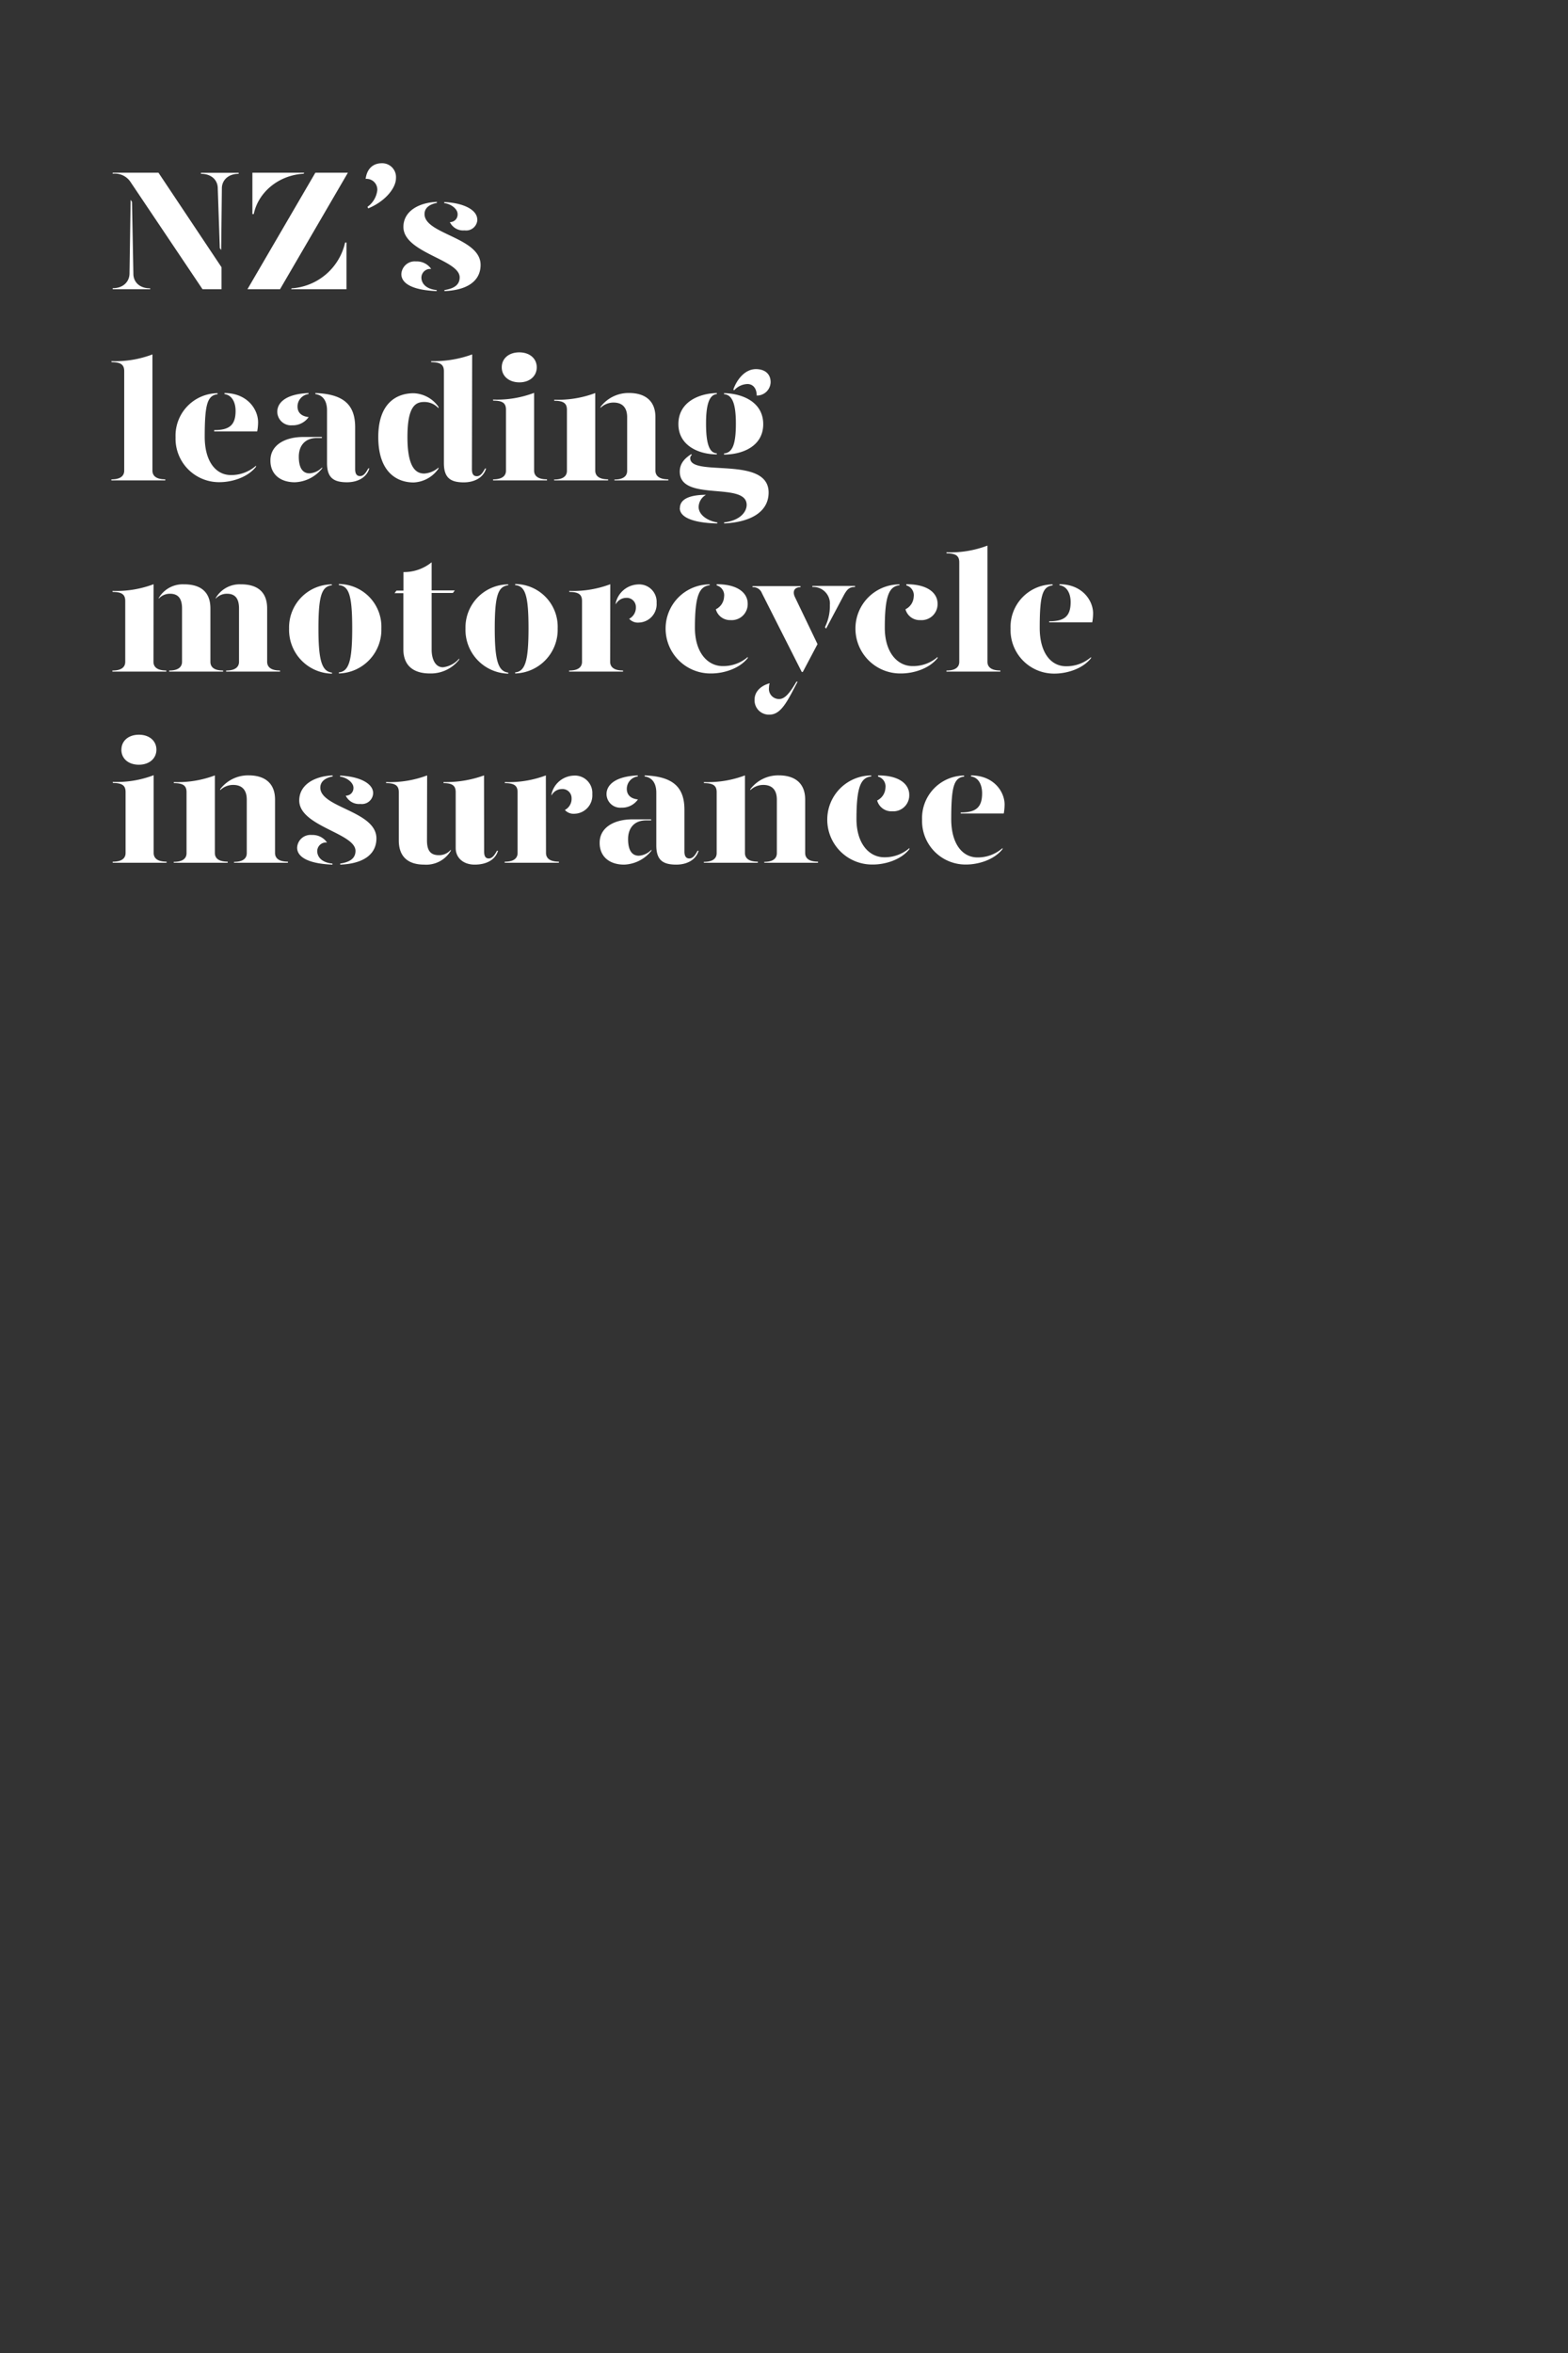 <svg id="Layer_1" data-name="Layer 1" xmlns="http://www.w3.org/2000/svg" xmlns:xlink="http://www.w3.org/1999/xlink" viewBox="0 0 320 480"><rect x="0" y="0" width="320" height="480" fill="#333333" stroke="none"/><defs><style>.cls-1{fill:none;}.cls-2{clip-path:url(#clip-path);}.cls-3{fill:#fff;}</style><clipPath id="clip-path"><rect class="cls-1" x="0.06" width="320" height="480"/></clipPath></defs><title>Artboard 1 copy 2</title><g class="cls-2"><path class="cls-3" d="M26.66,40.76l.28.42.28,14.7c0,1.51,1.12,2.94,3.43,2.94V59H23v-.21c2.31,0,3.4-1.47,3.43-2.94ZM45.21,59H41.33L26.7,37.22A3.82,3.82,0,0,0,23,35.44v-.21h9.34L45.21,54.52ZM45.14,51l-.28-.38-.42-12.22c0-1.51-1.12-2.94-3.43-2.94v-.21h7.7v.21c-2.31,0-3.43,1.47-3.43,2.94Z"/><path class="cls-3" d="M64.36,35.23H71L57.15,59H50.5Zm-12.85,0H62.08l-.1.21c-5.18.28-9.31,3.85-10.19,8.23h-.28Zm8,23.59a12,12,0,0,0,10.92-9.34h.28V59H59.42Z"/><path class="cls-3" d="M80.81,36.35c0,2-2.17,4.72-5.67,6.16L75,42.19a4.85,4.85,0,0,0,2-3.39,2.2,2.2,0,0,0-2.38-2.31c.27-2.07,1.5-3.19,3.32-3.19A2.82,2.82,0,0,1,80.81,36.35Z"/><path class="cls-3" d="M88,54.87a1.79,1.79,0,0,0-2,1.75c0,1,.7,2.31,3.12,2.55v.21c-4.66-.17-7.21-1.43-7.21-3.46a2.73,2.73,0,0,1,3-2.59A3.55,3.55,0,0,1,88,54.87Zm1.16-13.48c-1.3.24-2.56.91-2.52,2.34.1,4.06,11.44,4.73,11.44,10.3,0,3.39-2.87,5.18-7.38,5.35v-.21c1.47-.24,3.11-.77,3.11-2.59,0-3.64-11.48-5-11.48-10.29,0-3.08,2.91-4.94,6.83-5.11Zm8.26,3.4A2.29,2.29,0,0,1,94.81,47a3,3,0,0,1-3-1.69,1.55,1.55,0,0,0,1.58-1.64c0-1.05-1.33-2.07-2.73-2.24v-.21C94.63,41.39,97.4,42.82,97.4,44.79Z"/><path class="cls-3" d="M22.74,73.67a21.36,21.36,0,0,0,8.37-1.37V96c0,.87.52,1.78,2.62,1.78V98h-11v-.21c2.1,0,2.62-.91,2.62-1.78V75.73c0-1.26-.59-1.85-2.59-1.85Z"/><path class="cls-3" d="M35.83,89.21a8.66,8.66,0,0,1,8.58-9v.21c-2.07.24-2.63,2-2.63,8.68,0,5,2.24,7.81,5.36,7.81A7.62,7.62,0,0,0,52.25,95v.21c-1.82,2.31-5.15,3.15-7.42,3.15A8.87,8.87,0,0,1,35.83,89.21Zm7.88-1.47c3.08,0,4.37-1,4.37-3.92,0-1.68-.7-3.22-2.27-3.43v-.21c4.62,0,6.86,3.29,6.86,5.95A9.94,9.94,0,0,1,52.49,88H43.71Z"/><path class="cls-3" d="M55.19,93.9c0-3,2.8-4.76,6.72-4.76h3.78v.21h-1c-2.52,0-3.71,1.65-3.71,3.82,0,1.92.56,3.39,2.2,3.39a3.84,3.84,0,0,0,2.56-1.22v.21a7.45,7.45,0,0,1-5.57,2.83C57.15,98.38,55.15,96.7,55.19,93.9Zm1.4-9.9c0-1.79,1.61-3.61,6.37-3.82v.21a2.55,2.55,0,0,0-2.24,2.55c0,1.27.87,2,2.27,2.14a3.93,3.93,0,0,1-3.36,1.68A2.8,2.8,0,0,1,56.59,84ZM66.74,94.43V83.71c0-1.71-.67-3.08-2.38-3.32v-.21c5.81.21,8.12,2.41,8.12,7v8.51c0,1,.35,1.43,1,1.43s1.12-.52,1.68-1.57h.21c-.56,1.92-2.45,2.83-4.55,2.83C68,98.38,66.74,97.4,66.74,94.43Z"/><path class="cls-3" d="M89.49,83v.28A3.86,3.86,0,0,0,86.58,82c-1.75,0-3.43.81-3.43,7.15s1.79,7.45,3.43,7.45a4.86,4.86,0,0,0,2.91-1.22v.21a6.5,6.5,0,0,1-5.08,2.83c-3.32,0-7.21-2-7.21-9.27,0-7,3.82-8.93,7.21-8.93A6.47,6.47,0,0,1,89.49,83Zm6.82,12.71c0,1,.32,1.43,1,1.43s1.12-.52,1.68-1.57h.21c-.56,1.92-2.45,2.83-4.55,2.83-2.8,0-4.06-1-4.06-3.95V75.73c0-1.26-.6-1.85-2.59-1.85v-.21a22.83,22.83,0,0,0,8.36-1.37Z"/><path class="cls-3" d="M100.61,81.51A21.32,21.32,0,0,0,109,80.14V96c0,.87.53,1.78,2.63,1.78V98h-11v-.21c2.1,0,2.63-.91,2.63-1.78V83.58c0-1.27-.6-1.86-2.6-1.86Zm1.79-6.58c0-1.82,1.47-3.05,3.57-3.05s3.57,1.23,3.57,3.05S108.07,78,106,78,102.4,76.78,102.4,74.93Z"/><path class="cls-3" d="M113.08,97.82c2.09,0,2.62-.91,2.62-1.78V83.61c0-1.26-.6-1.86-2.59-1.86v-.21a21.58,21.58,0,0,0,8.37-1.36V96c0,.87.52,1.78,2.62,1.78V98h-11Zm12.32,0c2.06,0,2.59-.91,2.59-1.78V85.12c0-2-1-3-2.77-3a3.77,3.77,0,0,0-2.66,1.08V83a7.15,7.15,0,0,1,5.81-2.83c3.15,0,5.39,1.47,5.39,4.94V96c0,.87.53,1.78,2.63,1.78V98h-11Z"/><path class="cls-3" d="M138.45,86.51c0-4.55,4.27-6.26,7.84-6.33v.21c-1.5.14-2.2,2-2.2,6,0,4.24.7,6,2.2,6.09v.21C142.76,92.71,138.45,91,138.45,86.51Zm9.31,20.06c3.5-.42,4.62-2.31,4.62-3.57,0-4.86-13.65-.52-13.65-6.79,0-1.43.73-2.55,2.35-3.57l.1.18a.81.81,0,0,0-.32.66c0,3.92,16-.63,16,7,0,3.61-3.12,6-9.07,6.3Zm-9-2.94c0-2.06,2.55-2.69,5.32-2.69a2.93,2.93,0,0,0-1.5,2.48c0,1.61,1.81,2.84,3.81,3.15v.21C142.61,106.71,138.73,105.94,138.73,103.63Zm9-11.13c1.72-.14,2.42-1.85,2.42-6.09,0-4.06-.74-5.88-2.42-6v-.21c3.71.07,8,1.78,8,6.33s-4.31,6.2-8,6.2Zm1.89-13c.6-1.79,2.21-4.2,4.62-4.2,1.86,0,3,1,3,2.66a2.8,2.8,0,0,1-2.84,2.73c0-1.47-.77-2.35-1.89-2.35a3.78,3.78,0,0,0-2.69,1.26Z"/><path class="cls-3" d="M31.32,135c0,.87.52,1.78,2.62,1.78V137h-11v-.21c2.1,0,2.62-.91,2.62-1.78V122.61c0-1.26-.59-1.86-2.59-1.86v-.21a21.54,21.54,0,0,0,8.37-1.36Zm11.62-10.92V135c0,.87.49,1.78,2.59,1.78V137h-11v-.21c2.06,0,2.62-.91,2.62-1.78V124.12c0-2-.77-3-2.45-3a3.08,3.08,0,0,0-2.31,1V122a5.67,5.67,0,0,1,5.11-2.8C40.84,119.18,42.94,120.65,42.94,124.12Zm11.58,0V135c0,.87.53,1.78,2.63,1.78V137h-11v-.21c2.07,0,2.63-.91,2.63-1.78V124.12c0-2-.77-3-2.45-3a3.07,3.07,0,0,0-2.31,1V122a5.65,5.65,0,0,1,5.11-2.8C52.42,119.18,54.52,120.65,54.52,124.12Z"/><path class="cls-3" d="M67.75,119.39c-2.06.24-2.76,2-2.76,8.82,0,6.58.7,8.75,2.76,9v.21A8.92,8.92,0,0,1,59,128.21a8.77,8.77,0,0,1,8.71-9Zm10.08,8.82a8.91,8.91,0,0,1-8.68,9.17v-.21c2.07-.21,2.73-2.41,2.73-9,0-6.86-.7-8.61-2.73-8.82v-.21A8.72,8.72,0,0,1,77.83,128.21Z"/><path class="cls-3" d="M93.72,134.34v.21a7.32,7.32,0,0,1-6,2.83c-3.15,0-5.4-1.43-5.4-4.93V121H80.52l.39-.52h1.43v-3.78a8.9,8.9,0,0,0,5.75-2v5.74h4.72l-.38.52H88.09v11.59c0,1.75.66,3.57,2.31,3.57A5.15,5.15,0,0,0,93.72,134.34Z"/><path class="cls-3" d="M103.73,119.39c-2.06.24-2.76,2-2.76,8.82,0,6.58.7,8.75,2.76,9v.21A8.93,8.93,0,0,1,95,128.21a8.78,8.78,0,0,1,8.72-9Zm10.08,8.82a8.91,8.91,0,0,1-8.68,9.17v-.21c2.07-.21,2.73-2.41,2.73-9,0-6.86-.7-8.61-2.73-8.82v-.21A8.72,8.72,0,0,1,113.81,128.21Z"/><path class="cls-3" d="M124.52,135c0,.87.53,1.78,2.63,1.78V137h-11v-.21c2.1,0,2.63-.91,2.63-1.78V122.61c0-1.26-.6-1.86-2.6-1.86v-.21a21.51,21.51,0,0,0,8.37-1.36ZM134,123a3.74,3.74,0,0,1-3.6,4,2.39,2.39,0,0,1-2-.77,2.56,2.56,0,0,0,1.37-2.38,1.86,1.86,0,0,0-2-1.89,2.41,2.41,0,0,0-2.11,1.33V123a4.86,4.86,0,0,1,4.56-3.78A3.55,3.55,0,0,1,134,123Z"/><path class="cls-3" d="M144.82,119.39c-2.06.24-3,2-3,8.68,0,5,2.56,7.81,5.68,7.81a7.62,7.62,0,0,0,5.11-1.86v.21c-1.82,2.31-5.15,3.15-7.42,3.15a9.15,9.15,0,0,1-9.35-9.17,9,9,0,0,1,9-9Zm7.77,3.74a3.26,3.26,0,0,1-3.5,3.37,3,3,0,0,1-3-2.21,3,3,0,0,0,1.68-2.56,2.08,2.08,0,0,0-1.51-2.31v-.24C150.81,119.18,152.59,121.14,152.59,123.13Z"/><path class="cls-3" d="M155.49,121a1.89,1.89,0,0,0-1.92-1.22v-.21h9.8v.21c-1.23,0-1.72.84-1.12,2.06l4.59,9.56-3,5.67h-.22ZM154,142.67c0-1.51,1.19-2.77,3.08-3.29a2.77,2.77,0,0,0-.14.87A2.06,2.06,0,0,0,159,142.6c1.22,0,2.21-1.3,3.54-3.54h.24c-1.93,3.61-3.26,6.72-5.71,6.72A2.91,2.91,0,0,1,154,142.67Zm14.36-14.74a9.67,9.67,0,0,0,1-4.51,3.39,3.39,0,0,0-3.57-3.68v-.21h8.71v.21c-1.15,0-1.61.45-2.27,1.64l-3.65,6.87Z"/><path class="cls-3" d="M183.57,119.39c-2.07.24-3,2-3,8.68,0,5,2.56,7.81,5.67,7.81a7.58,7.58,0,0,0,5.11-1.86v.21c-1.82,2.31-5.14,3.15-7.42,3.15a9.15,9.15,0,0,1-9.35-9.17,9,9,0,0,1,9-9Zm7.77,3.74a3.26,3.26,0,0,1-3.5,3.37,3,3,0,0,1-3.05-2.21,3,3,0,0,0,1.68-2.56,2.08,2.08,0,0,0-1.5-2.31v-.24C189.55,119.18,191.34,121.14,191.34,123.13Z"/><path class="cls-3" d="M193.15,112.67a21.36,21.36,0,0,0,8.37-1.37V135c0,.87.53,1.78,2.63,1.78V137h-11v-.21c2.1,0,2.62-.91,2.62-1.78V114.73c0-1.26-.59-1.85-2.59-1.85Z"/><path class="cls-3" d="M206.24,128.21a8.66,8.66,0,0,1,8.58-9v.21c-2.06.24-2.63,2-2.63,8.68,0,5,2.24,7.81,5.36,7.81a7.6,7.6,0,0,0,5.11-1.86v.21c-1.82,2.31-5.15,3.15-7.42,3.15A8.87,8.87,0,0,1,206.24,128.21Zm7.88-1.47c3.08,0,4.38-1,4.38-3.92,0-1.68-.7-3.22-2.28-3.43v-.21c4.62,0,6.86,3.29,6.86,5.95a10.9,10.9,0,0,1-.17,1.82h-8.79Z"/><path class="cls-3" d="M23,159.51a21.3,21.3,0,0,0,8.36-1.37V174c0,.87.53,1.78,2.63,1.78V176H23v-.21c2.1,0,2.63-.91,2.63-1.78V161.58c0-1.27-.6-1.86-2.59-1.86Zm1.78-6.58c0-1.82,1.47-3.05,3.57-3.05s3.57,1.23,3.57,3.05S30.44,156,28.34,156,24.77,154.78,24.77,152.93Z"/><path class="cls-3" d="M35.44,175.82c2.11,0,2.63-.91,2.63-1.78V161.61c0-1.26-.59-1.86-2.59-1.86v-.21a21.54,21.54,0,0,0,8.37-1.36V174c0,.87.52,1.78,2.62,1.78V176h-11Zm12.33,0c2.06,0,2.59-.91,2.59-1.78V163.12c0-2-1-3-2.77-3a3.77,3.77,0,0,0-2.66,1.08V161a7.15,7.15,0,0,1,5.81-2.83c3.15,0,5.39,1.47,5.39,4.94V174c0,.87.53,1.78,2.63,1.78V176h-11Z"/><path class="cls-3" d="M66.74,171.87a1.79,1.79,0,0,0-2,1.75c0,1,.7,2.31,3.11,2.55v.21c-4.65-.17-7.21-1.43-7.21-3.46a2.73,2.73,0,0,1,3-2.59A3.56,3.56,0,0,1,66.74,171.87Zm1.15-13.48c-1.29.24-2.55.91-2.52,2.34.11,4.06,11.45,4.73,11.45,10.3,0,3.39-2.87,5.18-7.39,5.35v-.21c1.47-.24,3.12-.77,3.12-2.59,0-3.64-11.48-5-11.48-10.29,0-3.08,2.9-4.94,6.82-5.11Zm8.26,3.4A2.29,2.29,0,0,1,73.56,164a3,3,0,0,1-3-1.69,1.54,1.54,0,0,0,1.57-1.64c0-1-1.33-2.07-2.73-2.24v-.21C73.39,158.39,76.15,159.82,76.15,161.79Z"/><path class="cls-3" d="M87.14,171.45c0,2,.67,3,2.42,3A3.09,3.09,0,0,0,92,173.34v.21a5.83,5.83,0,0,1-5.42,2.83c-3.15,0-5.19-1.47-5.19-4.93v-9.84c0-1.26-.59-1.86-2.59-1.86v-.21a21.51,21.51,0,0,0,8.37-1.36Zm11.66,2.24c0,1,.31,1.43.94,1.43s1.12-.52,1.68-1.57h.21c-.56,1.92-2.45,2.83-4.76,2.83S93,175,93,173V161.61c0-1.26-.59-1.86-2.48-1.86v-.21a22.86,22.86,0,0,0,8.26-1.36Z"/><path class="cls-3" d="M111.43,174c0,.87.53,1.78,2.63,1.78V176H103v-.21c2.1,0,2.63-.91,2.63-1.78V161.61c0-1.26-.6-1.86-2.6-1.86v-.21a21.51,21.51,0,0,0,8.37-1.36ZM120.88,162a3.74,3.74,0,0,1-3.6,4,2.39,2.39,0,0,1-2-.77,2.56,2.56,0,0,0,1.37-2.38,1.86,1.86,0,0,0-2-1.89,2.39,2.39,0,0,0-2.1,1.33V162a4.84,4.84,0,0,1,4.55-3.78A3.55,3.55,0,0,1,120.88,162Z"/><path class="cls-3" d="M122.38,171.9c0-3,2.8-4.76,6.73-4.76h3.78v.21h-1c-2.52,0-3.71,1.65-3.71,3.82,0,1.92.56,3.39,2.2,3.39a3.84,3.84,0,0,0,2.56-1.22v.21a7.45,7.45,0,0,1-5.57,2.83C124.34,176.38,122.35,174.7,122.38,171.9Zm1.4-9.9c0-1.79,1.62-3.61,6.38-3.82v.21a2.55,2.55,0,0,0-2.24,2.55c0,1.27.87,2,2.27,2.14a3.93,3.93,0,0,1-3.36,1.68A2.81,2.81,0,0,1,123.78,162Zm10.16,10.43V161.71c0-1.71-.67-3.08-2.38-3.32v-.21c5.81.21,8.12,2.41,8.12,7v8.51c0,1,.35,1.43,1,1.43s1.12-.52,1.68-1.57h.21c-.56,1.92-2.45,2.83-4.55,2.83C135.2,176.38,133.94,175.4,133.94,172.43Z"/><path class="cls-3" d="M143.63,175.82c2.1,0,2.63-.91,2.63-1.78V161.61c0-1.26-.6-1.86-2.6-1.86v-.21a21.51,21.51,0,0,0,8.37-1.36V174c0,.87.53,1.78,2.63,1.78V176h-11Zm12.32,0c2.07,0,2.59-.91,2.59-1.78V163.12c0-2-1-3-2.76-3a3.77,3.77,0,0,0-2.66,1.08V161a7.14,7.14,0,0,1,5.81-2.83c3.15,0,5.39,1.47,5.39,4.94V174c0,.87.52,1.78,2.62,1.78V176H156Z"/><path class="cls-3" d="M177.79,158.39c-2.07.24-3,2-3,8.68,0,5,2.56,7.81,5.68,7.81A7.62,7.62,0,0,0,185.6,173v.21c-1.82,2.31-5.15,3.15-7.43,3.15a9.15,9.15,0,0,1-9.34-9.17,9,9,0,0,1,9-9Zm7.77,3.74a3.26,3.26,0,0,1-3.5,3.37,3,3,0,0,1-3.05-2.21,3,3,0,0,0,1.69-2.56,2.08,2.08,0,0,0-1.51-2.31v-.24C183.78,158.18,185.56,160.14,185.56,162.13Z"/><path class="cls-3" d="M188.18,167.21a8.67,8.67,0,0,1,8.58-9v.21c-2.07.24-2.63,2-2.63,8.68,0,5,2.25,7.81,5.36,7.81A7.58,7.58,0,0,0,204.6,173v.21c-1.82,2.31-5.14,3.15-7.42,3.15A8.87,8.87,0,0,1,188.18,167.21Zm7.88-1.47c3.08,0,4.37-1,4.37-3.92,0-1.68-.69-3.22-2.27-3.43v-.21c4.62,0,6.86,3.29,6.86,5.95a10.9,10.9,0,0,1-.17,1.82h-8.79Z"/></g></svg>
